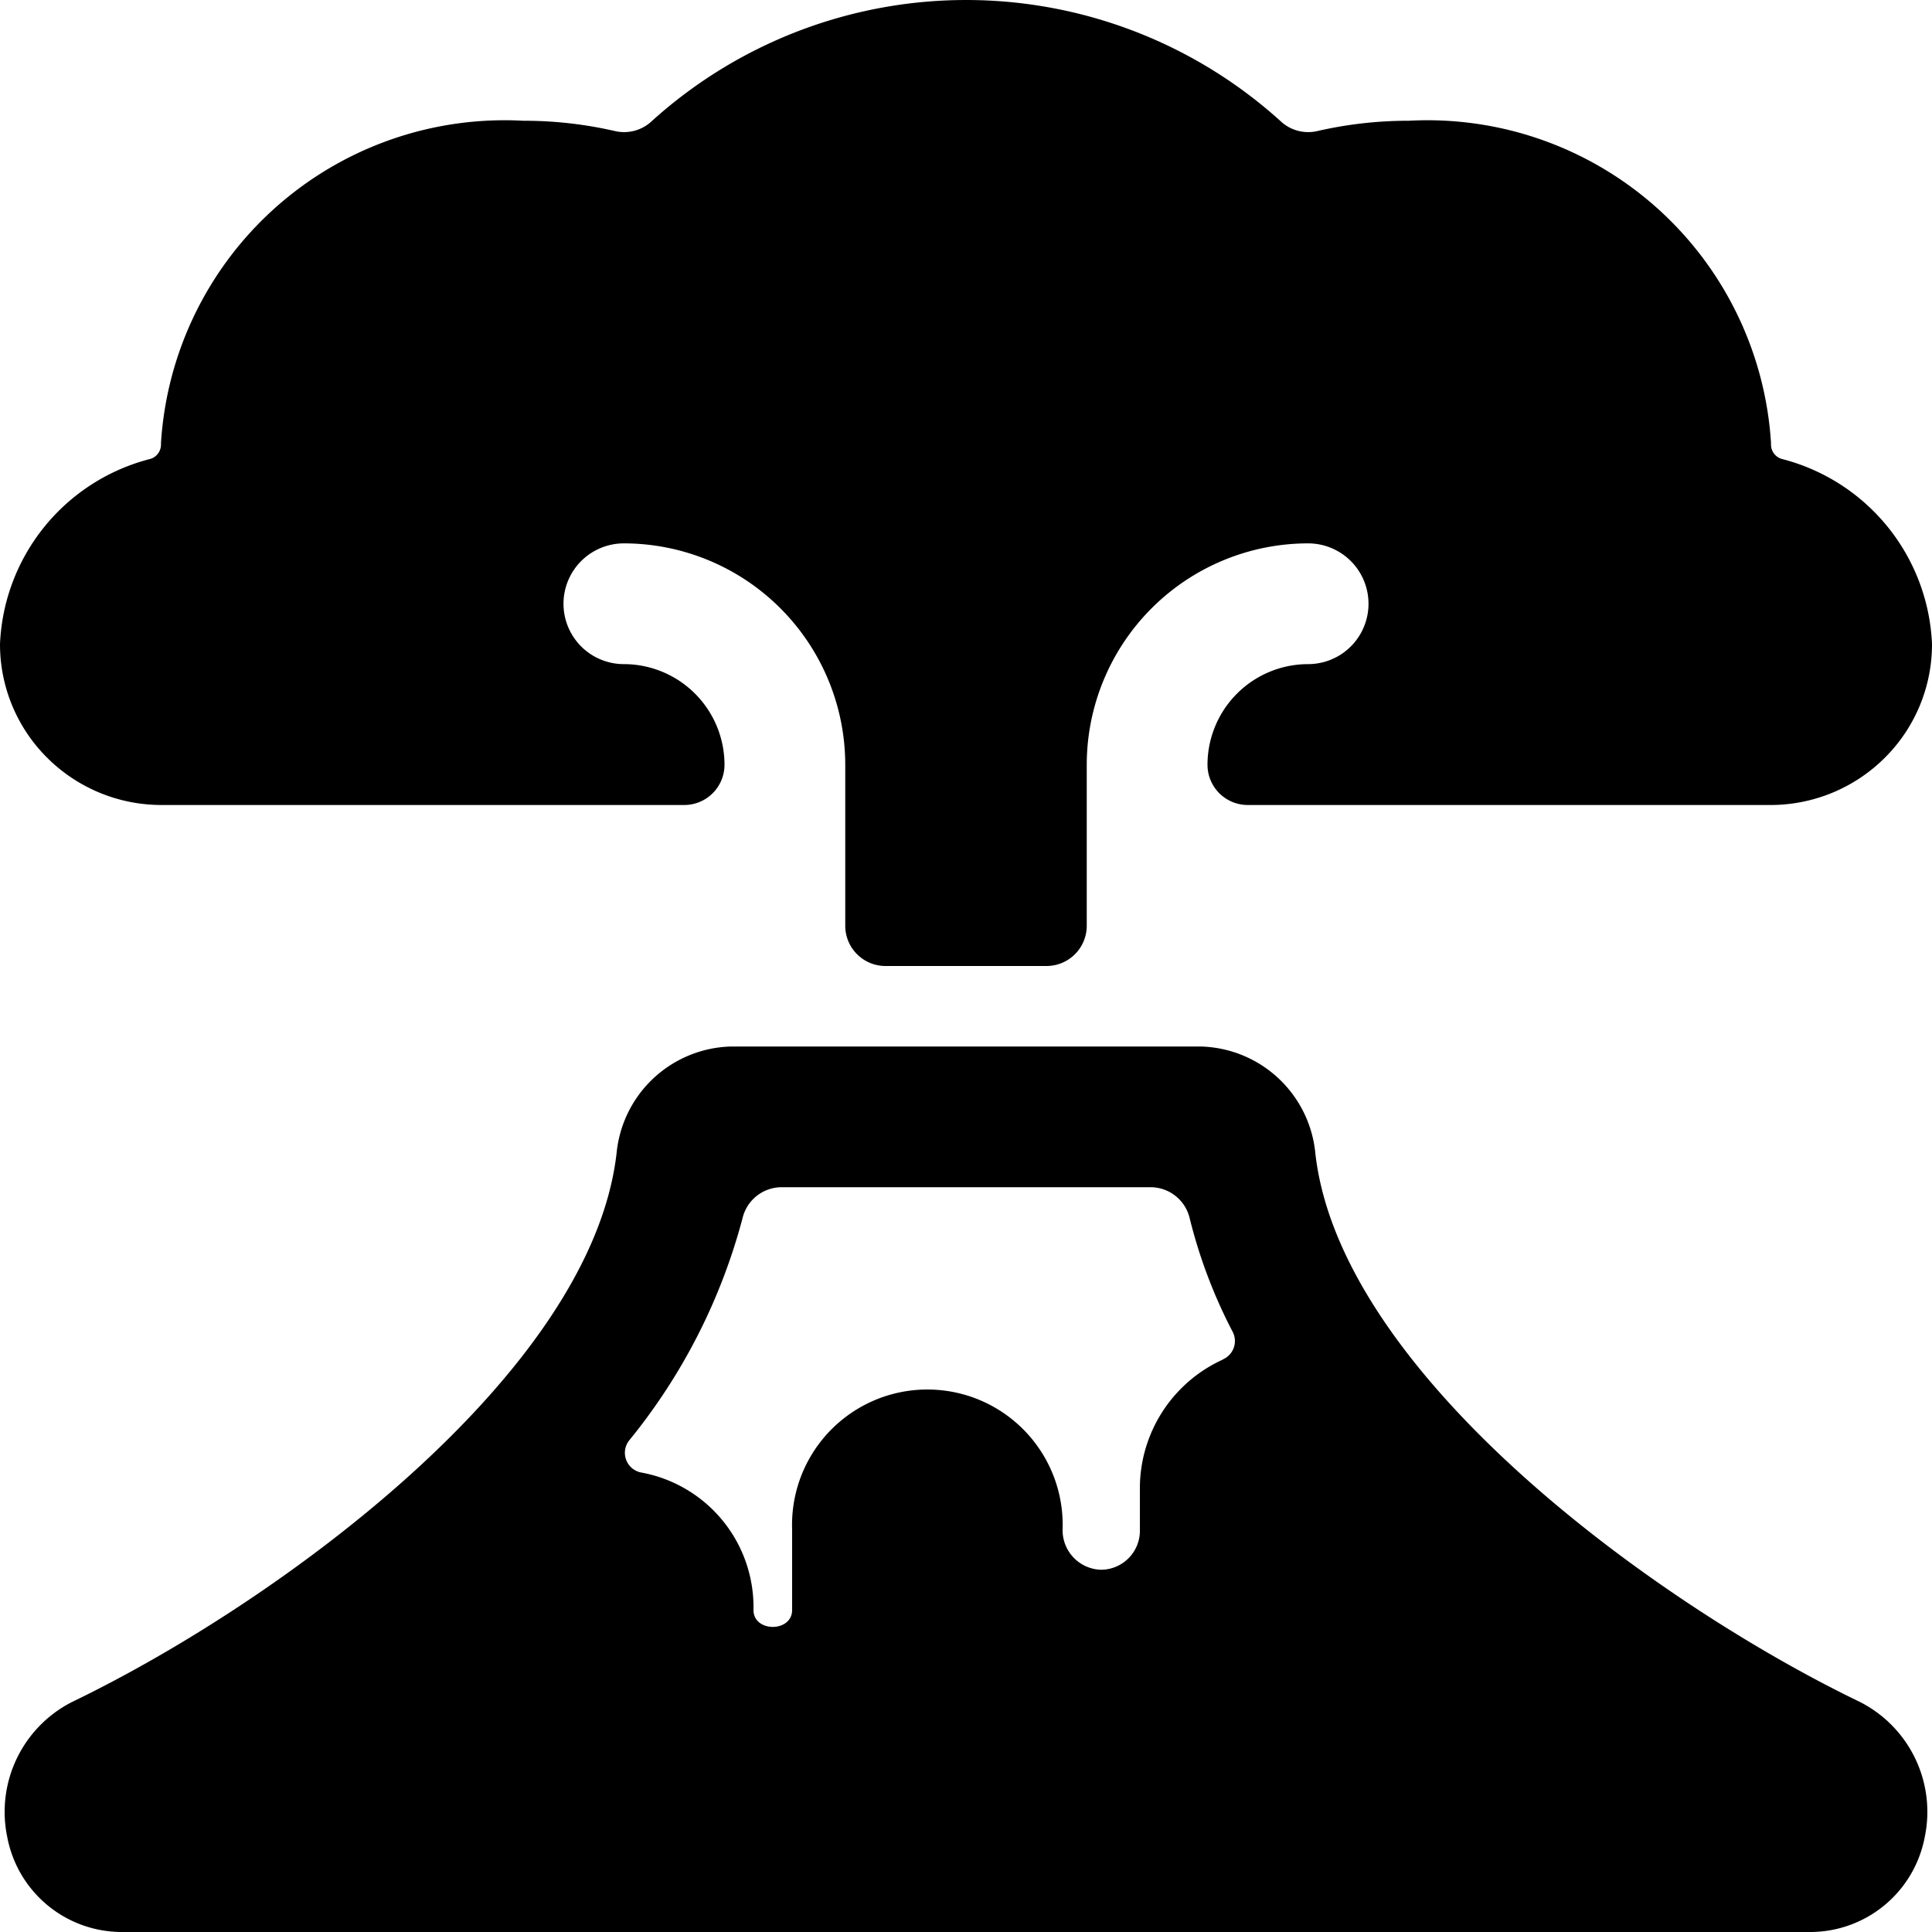 <svg id="Bold" xmlns="http://www.w3.org/2000/svg" viewBox="0 0 24 24"><title>natural-disaster-volcano-lava</title><path d="M23.1,21.14c-2.57-1.24-6.45-4.08-6.76-6.81A1.467,1.467,0,0,0,14.91,13H9.09a1.466,1.466,0,0,0-1.43,1.32C7.35,17.06,3.47,19.9.9,21.14a1.531,1.531,0,0,0-.81,1.68A1.449,1.449,0,0,0,1.5,24h21a1.449,1.449,0,0,0,1.41-1.18A1.531,1.531,0,0,0,23.1,21.14Zm-7.909-4.251A1.756,1.756,0,0,0,14.16,18.5V19a.485.485,0,0,1-.48.5.491.491,0,0,1-.48-.5,1.681,1.681,0,1,0-3.36,0v1c0,.28-.48.28-.48,0a1.7,1.7,0,0,0-1.395-1.708.249.249,0,0,1-.148-.4,7.333,7.333,0,0,0,1.407-2.759.5.5,0,0,1,.487-.385h4.58a.5.5,0,0,1,.487.383,6.333,6.333,0,0,0,.534,1.412.249.249,0,0,1-.121.344Z"/><path d="M2,10H8.5A.5.5,0,0,0,9,9.5,1.251,1.251,0,0,0,7.75,8.25a.75.75,0,0,1,0-1.5A2.752,2.752,0,0,1,10.5,9.5v2a.5.5,0,0,0,.5.5h2a.5.5,0,0,0,.5-.5v-2a2.752,2.752,0,0,1,2.75-2.75.75.75,0,0,1,0,1.5A1.251,1.251,0,0,0,15,9.5a.5.5,0,0,0,.5.5H22a2.009,2.009,0,0,0,1.413-.586A1.987,1.987,0,0,0,24,8a2.483,2.483,0,0,0-1.87-2.3A.187.187,0,0,1,22,5.52V5.5a4.277,4.277,0,0,0-4.5-4,5.045,5.045,0,0,0-1.135.128.5.5,0,0,1-.455-.121,5.821,5.821,0,0,0-7.816,0,.5.5,0,0,1-.455.121A5.051,5.051,0,0,0,6.5,1.5,4.277,4.277,0,0,0,2,5.5v.02a.187.187,0,0,1-.129.18A2.483,2.483,0,0,0,0,8,1.987,1.987,0,0,0,.586,9.413,2.01,2.01,0,0,0,2,10Z"/></svg>